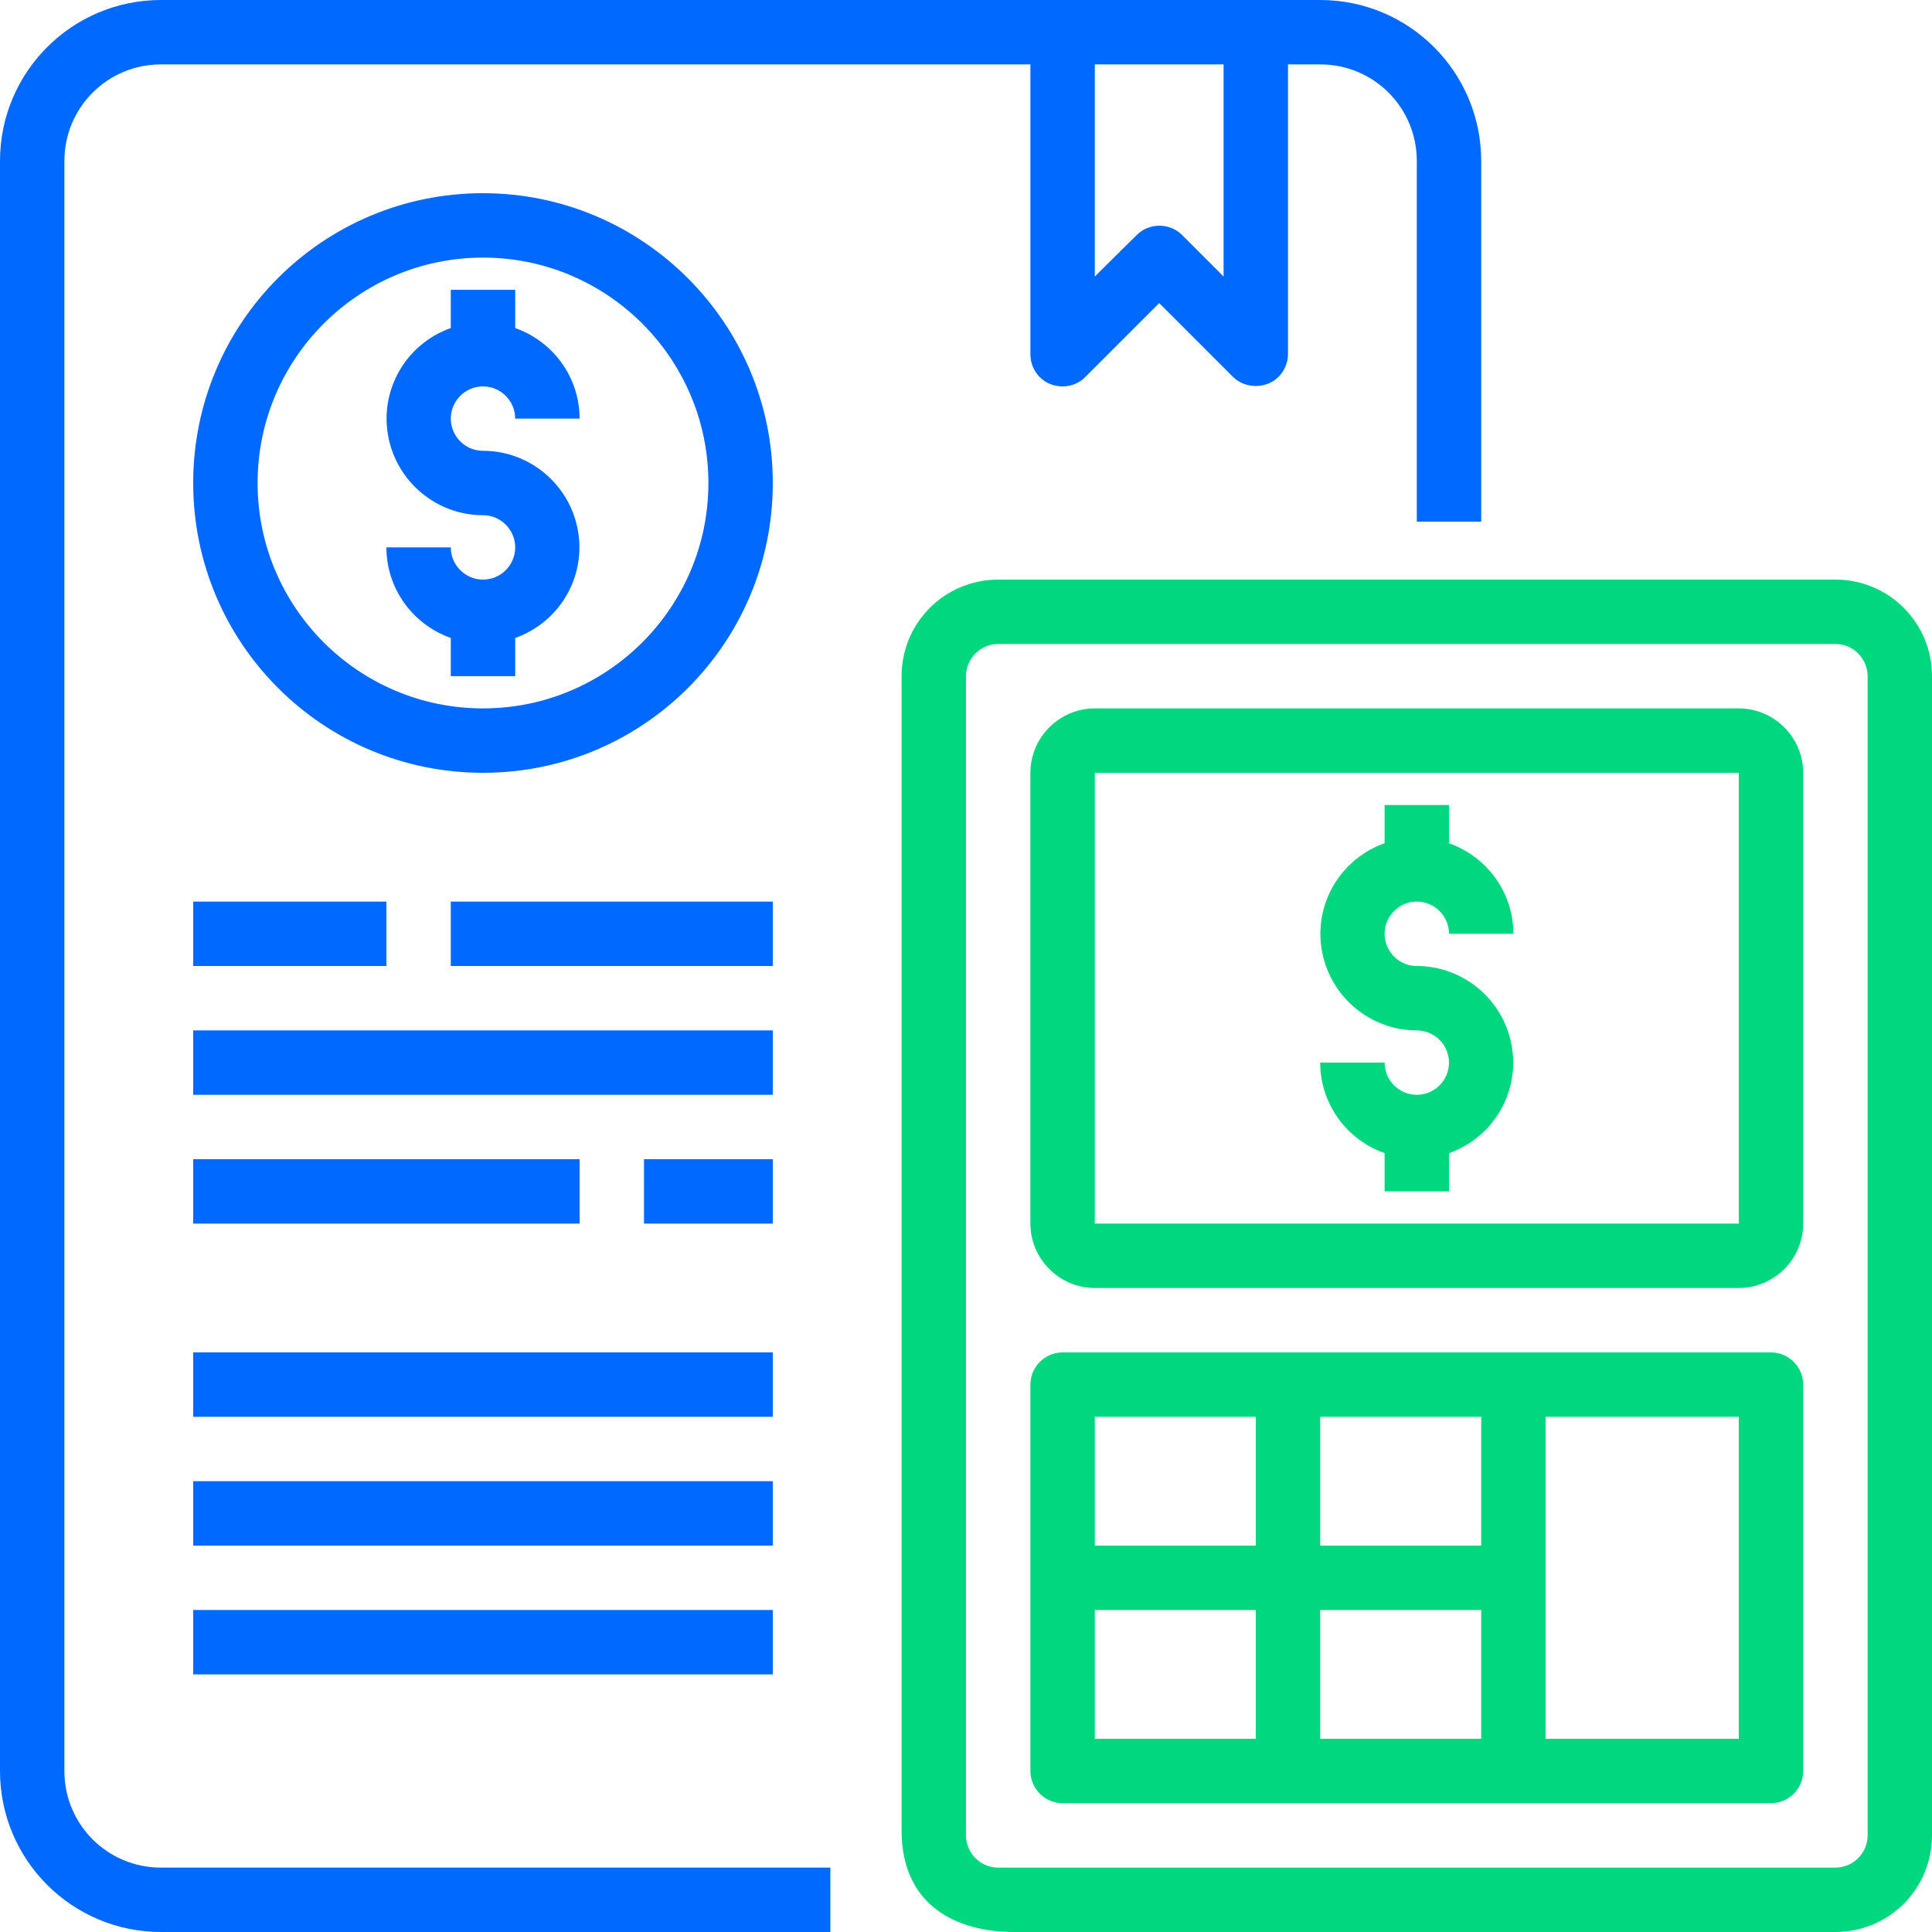 <?xml version="1.0" encoding="utf-8"?>
<!-- Generator: Adobe Illustrator 19.0.1, SVG Export Plug-In . SVG Version: 6.00 Build 0)  -->
<svg version="1.1" id="Layer_1" xmlns="http://www.w3.org/2000/svg" xmlns:xlink="http://www.w3.org/1999/xlink" x="0px" y="0px"
	 viewBox="0 0 480 480" style="enable-background:new 0 0 480 480;" xml:space="preserve">
<style type="text/css">
	.st0{clip-path:url(#SVGID_2_);fill:#00D77E;}
	.st1{clip-path:url(#SVGID_2_);fill:#0069FF;}
</style>
<g>
	<defs>
		<rect id="SVGID_1_" width="480" height="480"/>
	</defs>
	<clipPath id="SVGID_2_">
		<use xlink:href="#SVGID_1_"  style="overflow:visible;"/>
	</clipPath>
	<path class="st0" d="M224,454.8c0,18.6,13.6,25.2,27.9,25.2H456c13.3,0,24-10.7,24-24V168c0-13.3-10.7-24-24-24h-88l-16,0v0H248
		c-13.3,0-24,10.7-24,24v288 M464,456c0,4.4-3.6,8-8,8H248c-4.4,0-8-3.6-8-8V168c0-4.4,3.6-8,8-8h208c4.4,0,8,3.6,8,8V456z"/>
	<path class="st1" d="M328,0H40C17.9,0,0,17.9,0,40v400c0,22.1,17.9,40,40,40h166.3v-16H40c-13.3,0-24-10.7-24-24V40
		c0-13.3,10.7-24,24-24h216v72c0,3.2,1.9,6.2,4.9,7.4c3,1.2,6.4,0.6,8.7-1.7L288,75.3l18.3,18.3c1.5,1.5,3.5,2.3,5.7,2.3
		c1.1,0,2.1-0.2,3.1-0.6c3-1.2,4.9-4.2,4.9-7.4V16h8c13.3,0,24,10.7,24,24v89.6h16V40C368,17.9,350.1,0,328,0 M304,68.7l-10.3-10.3
		c-3.1-3.1-8.2-3.1-11.3,0L272,68.7V16h32V68.7z"/>
	<path class="st0" d="M352,224c4.4,0,8,3.6,8,8h16c0-10.1-6.4-19.1-16-22.5V200h-16v9.5c-11,3.9-17.6,15.1-15.6,26.6
		c2,11.5,12,19.9,23.6,19.9c4.4,0,8,3.6,8,8c0,4.4-3.6,8-8,8c-4.4,0-8-3.6-8-8h-16c0,10.1,6.4,19.1,16,22.5v9.5h16v-9.5
		c11-3.9,17.6-15.1,15.6-26.6c-2-11.5-12-19.9-23.6-19.9c-4.4,0-8-3.6-8-8C344,227.6,347.6,224,352,224"/>
	<path class="st1" d="M120,96c4.4,0,8,3.6,8,8h16c0-10.1-6.4-19.1-16-22.5V72h-16v9.5c-11,3.9-17.6,15.1-15.6,26.6
		c2,11.5,12,19.9,23.6,19.9c4.4,0,8,3.6,8,8s-3.6,8-8,8c-4.4,0-8-3.6-8-8H96c0,10.1,6.4,19.1,16,22.5v9.5h16v-9.5
		c11-3.9,17.6-15.1,15.6-26.6c-2-11.5-12-19.9-23.6-19.9c-4.4,0-8-3.6-8-8C112,99.6,115.6,96,120,96"/>
	<path class="st0" d="M432,176H272c-8.8,0-16,7.2-16,16v112c0,8.8,7.2,16,16,16h160c8.8,0,16-7.2,16-16V192
		C448,183.2,440.8,176,432,176 M272,192h160v112H272V192z"/>
	<path class="st0" d="M440,336H264c-4.4,0-8,3.6-8,8v96c0,4.4,3.6,8,8,8h176c4.4,0,8-3.6,8-8v-96C448,339.6,444.4,336,440,336
		 M368,432h-40v-32h40V432z M368,384h-40v-32h40V384z M312,384h-40v-32h40V384z M272,400h40v32h-40V400z M432,432h-48v-80h48V432z"
		/>
	<rect x="48" y="224" class="st1" width="48" height="16"/>
	<rect x="112" y="224" class="st1" width="80" height="16"/>
	<rect x="48" y="256" class="st1" width="144" height="16"/>
	<rect x="48" y="288" class="st1" width="96" height="16"/>
	<rect x="160" y="288" class="st1" width="32" height="16"/>
	<path class="st1" d="M120,48c-39.8,0-72,32.2-72,72s32.2,72,72,72s72-32.2,72-72C192,80.3,159.7,48,120,48 M120,176
		c-30.9,0-56-25.1-56-56s25.1-56,56-56s56,25.1,56,56C176,150.9,150.9,176,120,176"/>
	<rect x="48" y="336" class="st1" width="144" height="16"/>
	<rect x="48" y="368" class="st1" width="144" height="16"/>
	<rect x="48" y="400" class="st1" width="144" height="16"/>
</g>
</svg>
